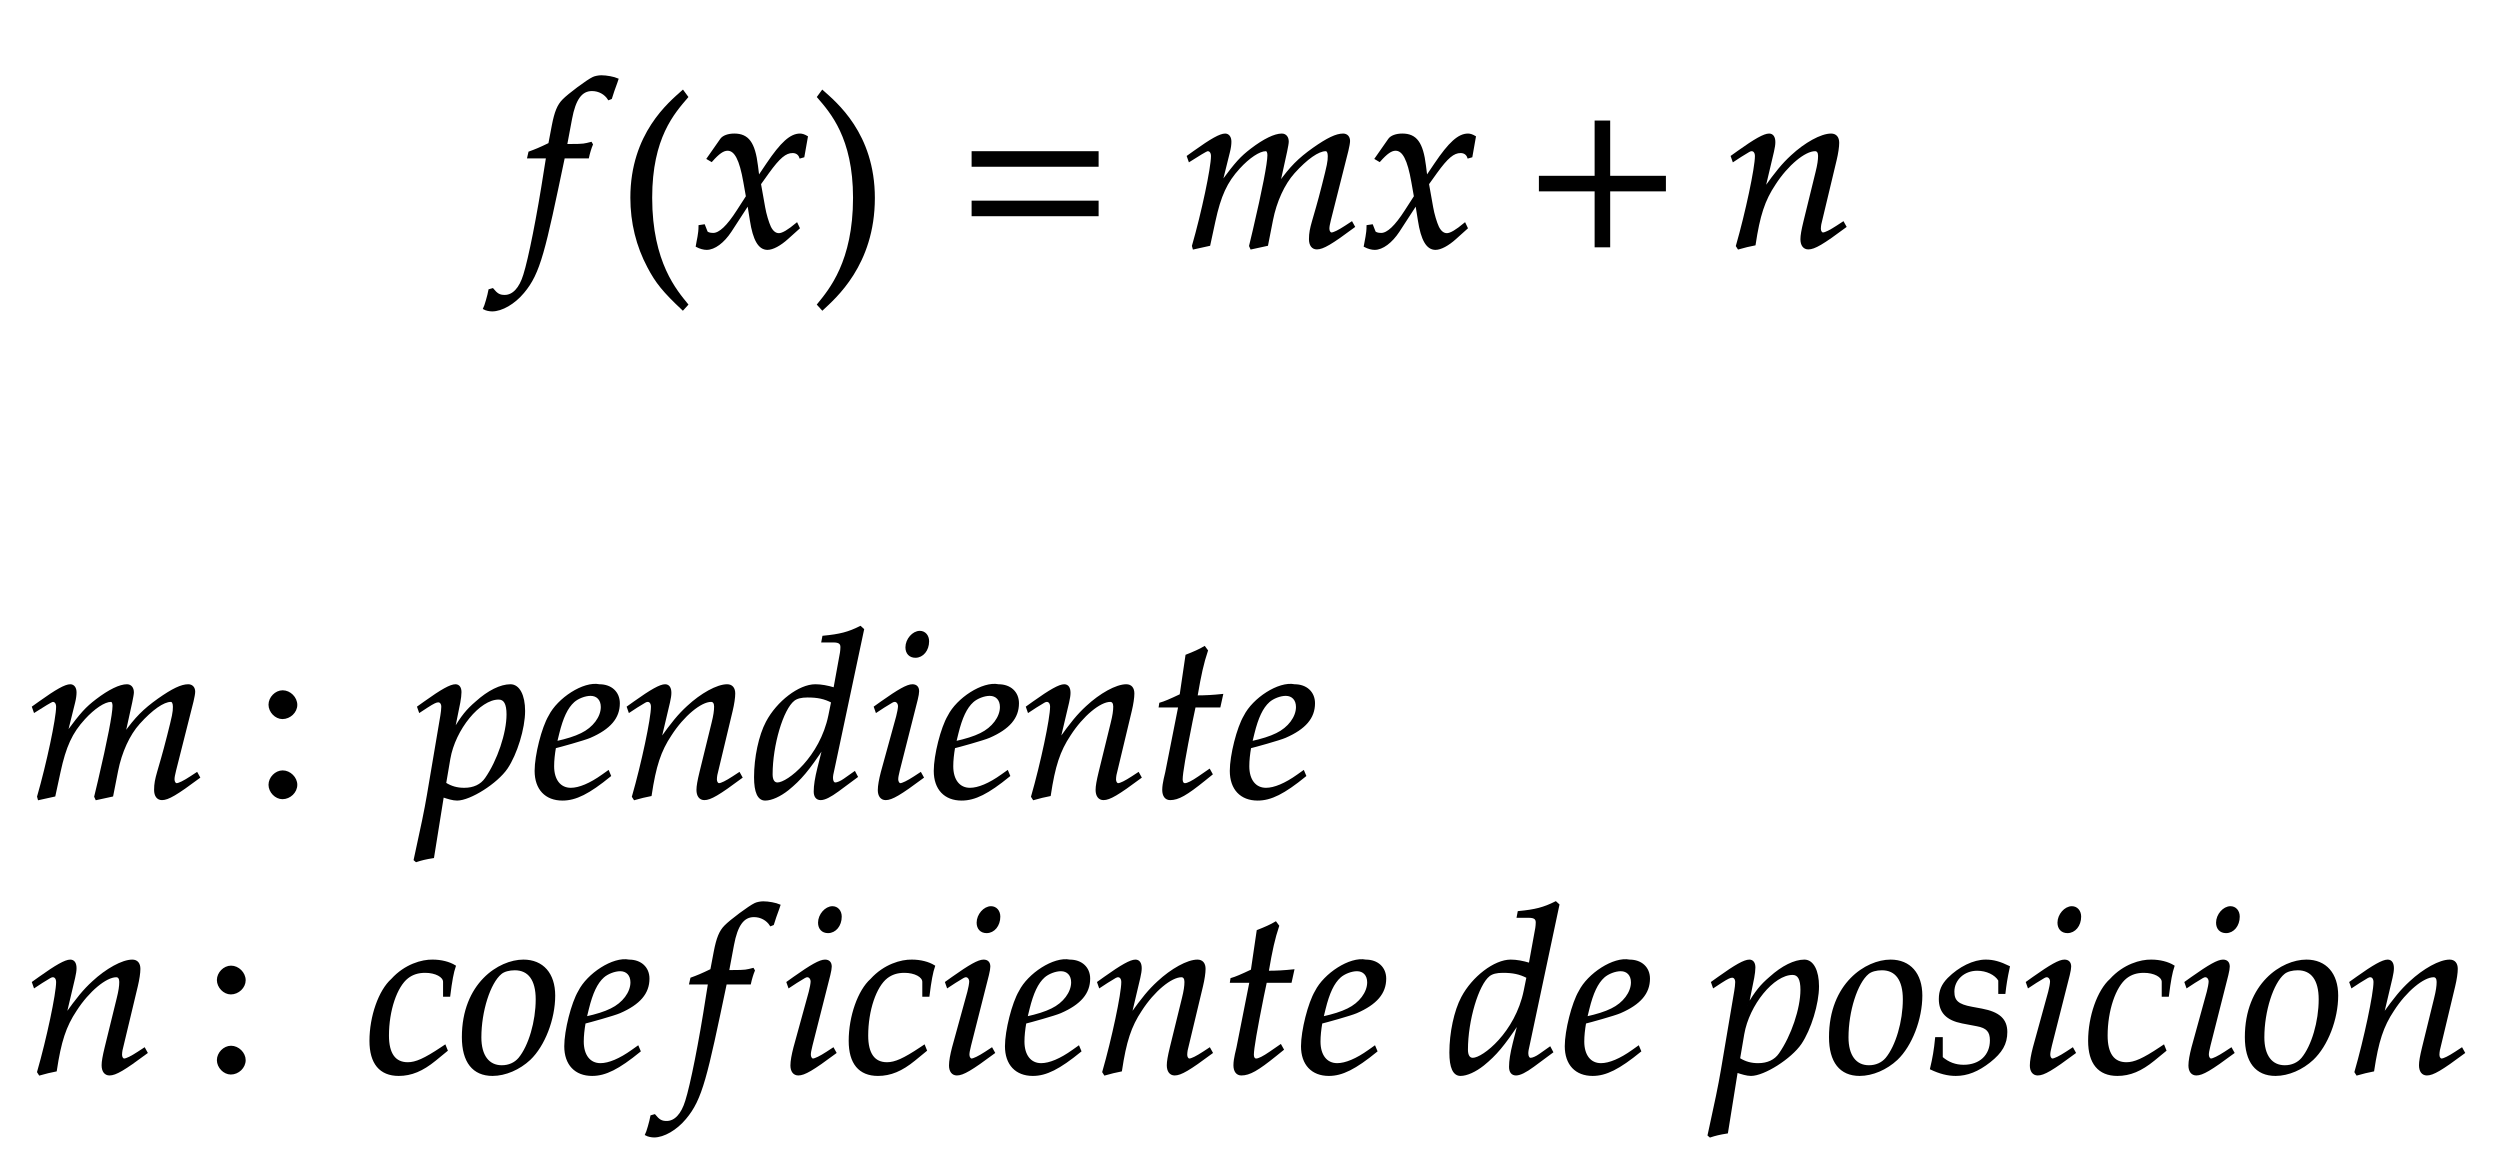 ﻿<svg xmlns="http://www.w3.org/2000/svg" xmlns:xlink="http://www.w3.org/1999/xlink" width="183.04" height="84.64" style="width:183.04px;height:84.64px;font-family:Asana-Math, Asana;background:#FFF;"><g><g><g><g transform="matrix(1,0,0,1,2,18.04)"><path transform="matrix(0.017,0,0,-0.017,0,0)" d="M2337 437L2321 437L2342 549C2358 635 2386 673 2432 673C2462 673 2489 658 2504 634L2514 638C2519 654 2529 685 2537 705L2542 720C2526 727 2495 733 2472 733C2461 733 2445 730 2437 726C2413 715 2331 654 2308 630C2286 608 2274 578 2263 521L2248 442C2207 422 2187 414 2162 405L2157 383L2238 383L2229 327C2199 132 2162 -54 2140 -123C2122 -182 2092 -213 2056 -213C2033 -213 2022 -206 2004 -184L1990 -188C1986 -211 1972 -259 1967 -268C1976 -273 1991 -276 2002 -276C2043 -276 2097 -245 2136 -198C2207 -114 2227 -18 2311 383L2415 383C2419 402 2426 425 2432 439L2428 446C2399 439 2400 437 2337 437Z" stroke="rgb(0,0,0)" stroke-opacity="1" stroke-width="8" fill="rgb(0,0,0)" fill-opacity="1"></path></g></g><g><g transform="matrix(1,0,0,1,45.2,19)"><path transform="matrix(0.017,0,0,-0.017,0,0)" d="M146 266C146 526 243 632 301 700L282 726C225 675 60 542 60 266C60 159 85 58 133 -32C168 -99 200 -138 282 -215L301 -194C255 -137 146 -15 146 266Z" stroke="rgb(0,0,0)" stroke-opacity="1" stroke-width="8" fill="rgb(0,0,0)" fill-opacity="1"></path></g></g><g><g transform="matrix(1,0,0,1,50.855,18.04)"><path transform="matrix(0.017,0,0,-0.017,0,0)" d="M9 1C24 -7 40 -11 52 -11C85 -11 124 18 155 65L231 182L242 113C255 28 278 -11 314 -11C336 -11 368 6 400 35L449 79L440 98C404 68 379 53 363 53C348 53 335 63 325 83C316 102 305 139 300 168L282 269L317 318C364 383 391 406 422 406C438 406 450 398 455 383L469 387L484 472C472 479 463 482 454 482C414 482 374 446 312 354L275 299L269 347C257 446 230 482 171 482C145 482 123 474 114 461L56 378L73 368C103 402 123 416 142 416C175 416 197 375 214 277L225 215L185 153C142 86 108 54 80 54C65 54 54 58 52 63L41 91L21 88C21 53 13 27 9 1Z" stroke="rgb(0,0,0)" stroke-opacity="1" stroke-width="8" fill="rgb(0,0,0)" fill-opacity="1"></path></g></g><g><g transform="matrix(1,0,0,1,59.345,19)"><path transform="matrix(0.017,0,0,-0.017,0,0)" d="M51 726L32 700C87 636 187 526 187 266C187 -10 83 -131 32 -194L51 -215C104 -165 273 -23 273 265C273 542 108 675 51 726Z" stroke="rgb(0,0,0)" stroke-opacity="1" stroke-width="8" fill="rgb(0,0,0)" fill-opacity="1"></path></g></g><g><g transform="matrix(1,0,0,1,70.1,18.04)"><path transform="matrix(0.017,0,0,-0.017,0,0)" d="M604 347L604 406L65 406L65 347ZM604 134L604 193L65 193L65 134Z" stroke="rgb(0,0,0)" stroke-opacity="1" stroke-width="8" fill="rgb(0,0,0)" fill-opacity="1"></path></g></g><g><g transform="matrix(1,0,0,1,86.555,18.04)"><path transform="matrix(0.017,0,0,-0.017,0,0)" d="M730 103L704 86C675 67 653 56 643 56C636 56 630 65 630 76C630 86 632 95 637 116L712 413C716 430 719 446 719 454C719 471 709 482 693 482C664 482 626 464 565 421C502 376 467 341 418 272L448 409C452 429 455 444 455 451C455 470 445 482 429 482C399 482 353 460 298 418C254 384 234 363 169 275L202 408C206 424 208 439 208 451C208 470 199 482 185 482C164 482 126 461 52 408L24 388L31 368C68 391 103 414 110 414C121 414 128 404 128 389C128 338 87 145 46 2L49 -9L117 6L139 108C163 219 190 278 245 338C287 384 332 414 360 414C367 414 371 406 371 393C371 358 349 244 308 69L292 2L297 -9L366 6L387 113C403 194 437 269 481 318C536 379 586 414 618 414C626 414 631 405 631 389C631 365 628 351 606 264C566 105 550 84 550 31C550 6 561 -9 580 -9C606 -9 642 12 740 85ZM786 1C801 -7 817 -11 829 -11C862 -11 901 18 932 65L1008 182L1019 113C1032 28 1055 -11 1091 -11C1113 -11 1145 6 1177 35L1226 79L1217 98C1181 68 1156 53 1140 53C1125 53 1112 63 1102 83C1093 102 1082 139 1077 168L1059 269L1094 318C1141 383 1168 406 1199 406C1215 406 1227 398 1232 383L1246 387L1261 472C1249 479 1240 482 1231 482C1191 482 1151 446 1089 354L1052 299L1046 347C1034 446 1007 482 948 482C922 482 900 474 891 461L833 378L850 368C880 402 900 416 919 416C952 416 974 375 991 277L1002 215L962 153C919 86 885 54 857 54C842 54 831 58 829 63L818 91L798 88C798 53 790 27 786 1Z" stroke="rgb(0,0,0)" stroke-opacity="1" stroke-width="8" fill="rgb(0,0,0)" fill-opacity="1"></path></g></g><g><g transform="matrix(1,0,0,1,111.635,18.04)"><path transform="matrix(0.017,0,0,-0.017,0,0)" d="M604 241L604 300L364 300L364 538L305 538L305 300L65 300L65 241L305 241L305 0L364 0L364 241Z" stroke="rgb(0,0,0)" stroke-opacity="1" stroke-width="8" fill="rgb(0,0,0)" fill-opacity="1"></path></g></g><g><g transform="matrix(1,0,0,1,126.38,18.04)"><path transform="matrix(0.017,0,0,-0.017,0,0)" d="M24 388L31 368L63 389C100 412 103 414 110 414C121 414 128 404 128 389C128 338 87 145 46 2L53 -9C78 -2 101 4 123 8C142 134 163 199 209 268C263 352 338 414 383 414C394 414 400 405 400 390C400 372 397 351 389 319L337 107C328 70 324 47 324 31C324 6 335 -9 354 -9C380 -9 416 12 514 85L504 103L478 86C449 67 427 56 417 56C410 56 404 65 404 76C404 81 405 92 406 96L472 372C479 401 483 429 483 446C483 469 472 482 452 482C410 482 341 444 282 389C244 354 216 320 164 247L202 408C206 426 208 438 208 449C208 470 200 482 185 482C164 482 125 460 52 408Z" stroke="rgb(0,0,0)" stroke-opacity="1" stroke-width="8" fill="rgb(0,0,0)" fill-opacity="1"></path></g></g></g><g></g><g><g><g transform="matrix(1,0,0,1,2,58.36)"><path transform="matrix(0.017,0,0,-0.017,0,0)" d="M730 103L704 86C675 67 653 56 643 56C636 56 630 65 630 76C630 86 632 95 637 116L712 413C716 430 719 446 719 454C719 471 709 482 693 482C664 482 626 464 565 421C502 376 467 341 418 272L448 409C452 429 455 444 455 451C455 470 445 482 429 482C399 482 353 460 298 418C254 384 234 363 169 275L202 408C206 424 208 439 208 451C208 470 199 482 185 482C164 482 126 461 52 408L24 388L31 368C68 391 103 414 110 414C121 414 128 404 128 389C128 338 87 145 46 2L49 -9L117 6L139 108C163 219 190 278 245 338C287 384 332 414 360 414C367 414 371 406 371 393C371 358 349 244 308 69L292 2L297 -9L366 6L387 113C403 194 437 269 481 318C536 379 586 414 618 414C626 414 631 405 631 389C631 365 628 351 606 264C566 105 550 84 550 31C550 6 561 -9 580 -9C606 -9 642 12 740 85Z" stroke="rgb(0,0,0)" stroke-opacity="1" stroke-width="8" fill="rgb(0,0,0)" fill-opacity="1"></path></g></g><g><g transform="matrix(1,0,0,1,18.605,58.36)"><path transform="matrix(0.017,0,0,-0.017,0,0)" d="M123 111C93 111 66 83 66 53C66 23 93 -5 122 -5C154 -5 182 22 182 53C182 83 154 111 123 111ZM123 456C93 456 66 428 66 398C66 368 93 340 122 340C154 340 182 367 182 397C182 428 154 456 123 456Z" stroke="rgb(0,0,0)" stroke-opacity="1" stroke-width="8" fill="rgb(0,0,0)" fill-opacity="1"></path></g></g><g><g transform="matrix(1,0,0,1,26.24,58.36)"><path transform="matrix(0.017,0,0,-0.017,0,0)" d="M425 -11C481 -11 596 62 639 125C680 186 714 296 714 371C714 438 691 482 655 482C613 482 560 456 508 409C467 374 447 348 411 289L435 408C438 425 440 440 440 452C440 471 432 482 418 482C397 482 359 461 285 408L257 388L264 368L296 389C324 407 335 412 344 412C354 412 361 403 361 389C361 381 359 361 357 351L299 8C289 -52 270 -143 250 -233L242 -270L249 -276C270 -269 290 -264 322 -259L364 3C385 -4 407 -11 425 -11ZM392 165C414 293 521 424 604 424C630 424 642 402 642 356C642 275 602 156 549 80C529 51 497 36 456 36C425 36 400 43 374 59ZM1076 111L1052 94C999 56 951 36 915 36C868 36 839 73 839 133C839 158 842 185 847 214C864 218 973 248 998 259C1083 296 1122 342 1122 404C1122 451 1088 482 1038 482C970 496 860 423 823 349C793 299 763 180 763 113C763 35 807 -11 879 -11C936 -11 992 17 1084 92ZM861 274C878 343 898 386 927 412C945 428 976 440 1000 440C1029 440 1048 420 1048 388C1048 344 1013 297 961 272C933 258 897 247 852 237ZM1160 388L1167 368L1199 389C1236 412 1239 414 1246 414C1257 414 1264 404 1264 389C1264 338 1223 145 1182 2L1189 -9C1214 -2 1237 4 1259 8C1278 134 1299 199 1345 268C1399 352 1474 414 1519 414C1530 414 1536 405 1536 390C1536 372 1533 351 1525 319L1473 107C1464 70 1460 47 1460 31C1460 6 1471 -9 1490 -9C1516 -9 1552 12 1650 85L1640 103L1614 86C1585 67 1563 56 1553 56C1546 56 1540 65 1540 76C1540 81 1541 92 1542 96L1608 372C1615 401 1619 429 1619 446C1619 469 1608 482 1588 482C1546 482 1477 444 1418 389C1380 354 1352 320 1300 247L1338 408C1342 426 1344 438 1344 449C1344 470 1336 482 1321 482C1300 482 1261 460 1188 408ZM2174 722L2162 733C2110 707 2074 698 2002 691L1998 670L2046 670C2070 670 2080 663 2080 646C2080 638 2079 629 2078 622L2050 468C2020 477 1993 482 1968 482C1899 482 1805 410 1759 323C1728 265 1708 170 1708 86C1708 21 1723 -11 1752 -11C1779 -11 1816 6 1850 33C1904 77 1937 116 2004 217L1981 126C1970 82 1965 50 1965 24C1965 3 1974 -9 1991 -9C2008 -9 2032 3 2066 28L2147 88L2137 107L2093 76C2079 66 2063 59 2054 59C2046 59 2040 68 2040 82C2040 90 2041 99 2048 128ZM1805 59C1789 59 1780 73 1780 98C1780 224 1826 380 1875 418C1888 428 1907 433 1934 433C1978 433 2007 427 2040 410L2028 351C1991 171 1850 59 1805 59ZM2224 388L2231 368L2263 389C2300 412 2303 414 2310 414C2320 414 2328 404 2328 391C2328 384 2324 361 2320 347L2254 107C2246 76 2241 49 2241 30C2241 6 2252 -9 2271 -9C2297 -9 2333 12 2431 85L2421 103L2395 86C2366 67 2343 56 2334 56C2327 56 2321 66 2321 76C2321 86 2323 95 2328 116L2405 420C2409 437 2411 448 2411 456C2411 473 2402 482 2386 482C2364 482 2327 461 2252 408ZM2418 712C2389 712 2360 679 2360 645C2360 620 2375 604 2399 604C2430 604 2454 633 2454 671C2454 695 2439 712 2418 712ZM2795 111L2771 94C2718 56 2670 36 2634 36C2587 36 2558 73 2558 133C2558 158 2561 185 2566 214C2583 218 2692 248 2717 259C2802 296 2841 342 2841 404C2841 451 2807 482 2757 482C2689 496 2579 423 2542 349C2512 299 2482 180 2482 113C2482 35 2526 -11 2598 -11C2655 -11 2711 17 2803 92ZM2580 274C2597 343 2617 386 2646 412C2664 428 2695 440 2719 440C2748 440 2767 420 2767 388C2767 344 2732 297 2680 272C2652 258 2616 247 2571 237ZM2879 388L2886 368L2918 389C2955 412 2958 414 2965 414C2976 414 2983 404 2983 389C2983 338 2942 145 2901 2L2908 -9C2933 -2 2956 4 2978 8C2997 134 3018 199 3064 268C3118 352 3193 414 3238 414C3249 414 3255 405 3255 390C3255 372 3252 351 3244 319L3192 107C3183 70 3179 47 3179 31C3179 6 3190 -9 3209 -9C3235 -9 3271 12 3369 85L3359 103L3333 86C3304 67 3282 56 3272 56C3265 56 3259 65 3259 76C3259 81 3260 92 3261 96L3327 372C3334 401 3338 429 3338 446C3338 469 3327 482 3307 482C3265 482 3196 444 3137 389C3099 354 3071 320 3019 247L3057 408C3061 426 3063 438 3063 449C3063 470 3055 482 3040 482C3019 482 2980 460 2907 408ZM3535 390L3479 107C3478 99 3466 61 3466 31C3466 6 3477 -9 3496 -9C3531 -9 3566 11 3644 74L3675 99L3665 117L3620 86C3591 66 3571 56 3560 56C3551 56 3546 64 3546 76C3546 102 3560 183 3589 328L3602 390L3709 390L3720 440C3682 436 3648 434 3610 434C3626 528 3637 577 3655 631L3644 646C3624 634 3597 622 3566 610L3541 440C3497 419 3471 408 3453 403L3451 390ZM4070 111L4046 94C3993 56 3945 36 3909 36C3862 36 3833 73 3833 133C3833 158 3836 185 3841 214C3858 218 3967 248 3992 259C4077 296 4116 342 4116 404C4116 451 4082 482 4032 482C3964 496 3854 423 3817 349C3787 299 3757 180 3757 113C3757 35 3801 -11 3873 -11C3930 -11 3986 17 4078 92ZM3855 274C3872 343 3892 386 3921 412C3939 428 3970 440 3994 440C4023 440 4042 420 4042 388C4042 344 4007 297 3955 272C3927 258 3891 247 3846 237Z" stroke="rgb(0,0,0)" stroke-opacity="1" stroke-width="8" fill="rgb(0,0,0)" fill-opacity="1"></path></g></g></g><g><g><g transform="matrix(1,0,0,1,2,78.52)"><path transform="matrix(0.017,0,0,-0.017,0,0)" d="M24 388L31 368L63 389C100 412 103 414 110 414C121 414 128 404 128 389C128 338 87 145 46 2L53 -9C78 -2 101 4 123 8C142 134 163 199 209 268C263 352 338 414 383 414C394 414 400 405 400 390C400 372 397 351 389 319L337 107C328 70 324 47 324 31C324 6 335 -9 354 -9C380 -9 416 12 514 85L504 103L478 86C449 67 427 56 417 56C410 56 404 65 404 76C404 81 405 92 406 96L472 372C479 401 483 429 483 446C483 469 472 482 452 482C410 482 341 444 282 389C244 354 216 320 164 247L202 408C206 426 208 438 208 449C208 470 200 482 185 482C164 482 125 460 52 408Z" stroke="rgb(0,0,0)" stroke-opacity="1" stroke-width="8" fill="rgb(0,0,0)" fill-opacity="1"></path></g></g><g><g transform="matrix(1,0,0,1,14.825,78.52)"><path transform="matrix(0.017,0,0,-0.017,0,0)" d="M123 111C93 111 66 83 66 53C66 23 93 -5 122 -5C154 -5 182 22 182 53C182 83 154 111 123 111ZM123 456C93 456 66 428 66 398C66 368 93 340 122 340C154 340 182 367 182 397C182 428 154 456 123 456Z" stroke="rgb(0,0,0)" stroke-opacity="1" stroke-width="8" fill="rgb(0,0,0)" fill-opacity="1"></path></g></g><g><g transform="matrix(1,0,0,1,22.46,78.52)"><path transform="matrix(0.017,0,0,-0.017,0,0)" d="M591 330L614 330C622 395 629 432 638 458C614 473 579 482 542 482C497 483 424 463 367 400C313 352 274 241 274 136C274 40 316 -11 396 -11C450 -11 498 9 553 54L603 95L595 115L580 105C508 57 470 40 435 40C379 40 350 80 350 159C350 267 385 371 434 409C455 425 479 433 510 433C555 433 591 414 591 390ZM672 152C672 46 717 -11 800 -11C855 -11 915 15 960 57C1022 116 1066 230 1066 331C1066 425 1016 482 933 482C829 482 672 382 672 152ZM896 444C957 444 990 399 990 315C990 219 959 113 915 60C897 39 871 27 840 27C782 27 748 72 748 151C748 264 787 387 836 427C849 438 872 444 896 444ZM1426 111L1402 94C1349 56 1301 36 1265 36C1218 36 1189 73 1189 133C1189 158 1192 185 1197 214C1214 218 1323 248 1348 259C1433 296 1472 342 1472 404C1472 451 1438 482 1388 482C1320 496 1210 423 1173 349C1143 299 1113 180 1113 113C1113 35 1157 -11 1229 -11C1286 -11 1342 17 1434 92ZM1211 274C1228 343 1248 386 1277 412C1295 428 1326 440 1350 440C1379 440 1398 420 1398 388C1398 344 1363 297 1311 272C1283 258 1247 247 1202 237ZM1831 437L1815 437L1836 549C1852 635 1880 673 1926 673C1956 673 1983 658 1998 634L2008 638C2013 654 2023 685 2031 705L2036 720C2020 727 1989 733 1966 733C1955 733 1939 730 1931 726C1907 715 1825 654 1802 630C1780 608 1768 578 1757 521L1742 442C1701 422 1681 414 1656 405L1651 383L1732 383L1723 327C1693 132 1656 -54 1634 -123C1616 -182 1586 -213 1550 -213C1527 -213 1516 -206 1498 -184L1484 -188C1480 -211 1466 -259 1461 -268C1470 -273 1485 -276 1496 -276C1537 -276 1591 -245 1630 -198C1701 -114 1721 -18 1805 383L1909 383C1913 402 1920 425 1926 439L1922 446C1893 439 1894 437 1831 437ZM2070 388L2077 368L2109 389C2146 412 2149 414 2156 414C2166 414 2174 404 2174 391C2174 384 2170 361 2166 347L2100 107C2092 76 2087 49 2087 30C2087 6 2098 -9 2117 -9C2143 -9 2179 12 2277 85L2267 103L2241 86C2212 67 2189 56 2180 56C2173 56 2167 66 2167 76C2167 86 2169 95 2174 116L2251 420C2255 437 2257 448 2257 456C2257 473 2248 482 2232 482C2210 482 2173 461 2098 408ZM2264 712C2235 712 2206 679 2206 645C2206 620 2221 604 2245 604C2276 604 2300 633 2300 671C2300 695 2285 712 2264 712ZM2655 330L2678 330C2686 395 2693 432 2702 458C2678 473 2643 482 2606 482C2561 483 2488 463 2431 400C2377 352 2338 241 2338 136C2338 40 2380 -11 2460 -11C2514 -11 2562 9 2617 54L2667 95L2659 115L2644 105C2572 57 2534 40 2499 40C2443 40 2414 80 2414 159C2414 267 2449 371 2498 409C2519 425 2543 433 2574 433C2619 433 2655 414 2655 390ZM2753 388L2760 368L2792 389C2829 412 2832 414 2839 414C2849 414 2857 404 2857 391C2857 384 2853 361 2849 347L2783 107C2775 76 2770 49 2770 30C2770 6 2781 -9 2800 -9C2826 -9 2862 12 2960 85L2950 103L2924 86C2895 67 2872 56 2863 56C2856 56 2850 66 2850 76C2850 86 2852 95 2857 116L2934 420C2938 437 2940 448 2940 456C2940 473 2931 482 2915 482C2893 482 2856 461 2781 408ZM2947 712C2918 712 2889 679 2889 645C2889 620 2904 604 2928 604C2959 604 2983 633 2983 671C2983 695 2968 712 2947 712ZM3324 111L3300 94C3247 56 3199 36 3163 36C3116 36 3087 73 3087 133C3087 158 3090 185 3095 214C3112 218 3221 248 3246 259C3331 296 3370 342 3370 404C3370 451 3336 482 3286 482C3218 496 3108 423 3071 349C3041 299 3011 180 3011 113C3011 35 3055 -11 3127 -11C3184 -11 3240 17 3332 92ZM3109 274C3126 343 3146 386 3175 412C3193 428 3224 440 3248 440C3277 440 3296 420 3296 388C3296 344 3261 297 3209 272C3181 258 3145 247 3100 237ZM3408 388L3415 368L3447 389C3484 412 3487 414 3494 414C3505 414 3512 404 3512 389C3512 338 3471 145 3430 2L3437 -9C3462 -2 3485 4 3507 8C3526 134 3547 199 3593 268C3647 352 3722 414 3767 414C3778 414 3784 405 3784 390C3784 372 3781 351 3773 319L3721 107C3712 70 3708 47 3708 31C3708 6 3719 -9 3738 -9C3764 -9 3800 12 3898 85L3888 103L3862 86C3833 67 3811 56 3801 56C3794 56 3788 65 3788 76C3788 81 3789 92 3790 96L3856 372C3863 401 3867 429 3867 446C3867 469 3856 482 3836 482C3794 482 3725 444 3666 389C3628 354 3600 320 3548 247L3586 408C3590 426 3592 438 3592 449C3592 470 3584 482 3569 482C3548 482 3509 460 3436 408ZM4064 390L4008 107C4007 99 3995 61 3995 31C3995 6 4006 -9 4025 -9C4060 -9 4095 11 4173 74L4204 99L4194 117L4149 86C4120 66 4100 56 4089 56C4080 56 4075 64 4075 76C4075 102 4089 183 4118 328L4131 390L4238 390L4249 440C4211 436 4177 434 4139 434C4155 528 4166 577 4184 631L4173 646C4153 634 4126 622 4095 610L4070 440C4026 419 4000 408 3982 403L3980 390ZM4599 111L4575 94C4522 56 4474 36 4438 36C4391 36 4362 73 4362 133C4362 158 4365 185 4370 214C4387 218 4496 248 4521 259C4606 296 4645 342 4645 404C4645 451 4611 482 4561 482C4493 496 4383 423 4346 349C4316 299 4286 180 4286 113C4286 35 4330 -11 4402 -11C4459 -11 4515 17 4607 92ZM4384 274C4401 343 4421 386 4450 412C4468 428 4499 440 4523 440C4552 440 4571 420 4571 388C4571 344 4536 297 4484 272C4456 258 4420 247 4375 237ZM5391 722L5379 733C5327 707 5291 698 5219 691L5215 670L5263 670C5287 670 5297 663 5297 646C5297 638 5296 629 5295 622L5267 468C5237 477 5210 482 5185 482C5116 482 5022 410 4976 323C4945 265 4925 170 4925 86C4925 21 4940 -11 4969 -11C4996 -11 5033 6 5067 33C5121 77 5154 116 5221 217L5198 126C5187 82 5182 50 5182 24C5182 3 5191 -9 5208 -9C5225 -9 5249 3 5283 28L5364 88L5354 107L5310 76C5296 66 5280 59 5271 59C5263 59 5257 68 5257 82C5257 90 5258 99 5265 128ZM5022 59C5006 59 4997 73 4997 98C4997 224 5043 380 5092 418C5105 428 5124 433 5151 433C5195 433 5224 427 5257 410L5245 351C5208 171 5067 59 5022 59ZM5735 111L5711 94C5658 56 5610 36 5574 36C5527 36 5498 73 5498 133C5498 158 5501 185 5506 214C5523 218 5632 248 5657 259C5742 296 5781 342 5781 404C5781 451 5747 482 5697 482C5629 496 5519 423 5482 349C5452 299 5422 180 5422 113C5422 35 5466 -11 5538 -11C5595 -11 5651 17 5743 92ZM5520 274C5537 343 5557 386 5586 412C5604 428 5635 440 5659 440C5688 440 5707 420 5707 388C5707 344 5672 297 5620 272C5592 258 5556 247 5511 237ZM6220 -11C6276 -11 6391 62 6434 125C6475 186 6509 296 6509 371C6509 438 6486 482 6450 482C6408 482 6355 456 6303 409C6262 374 6242 348 6206 289L6230 408C6233 425 6235 440 6235 452C6235 471 6227 482 6213 482C6192 482 6154 461 6080 408L6052 388L6059 368L6091 389C6119 407 6130 412 6139 412C6149 412 6156 403 6156 389C6156 381 6154 361 6152 351L6094 8C6084 -52 6065 -143 6045 -233L6037 -270L6044 -276C6065 -269 6085 -264 6117 -259L6159 3C6180 -4 6202 -11 6220 -11ZM6187 165C6209 293 6316 424 6399 424C6425 424 6437 402 6437 356C6437 275 6397 156 6344 80C6324 51 6292 36 6251 36C6220 36 6195 43 6169 59ZM6560 152C6560 46 6605 -11 6688 -11C6743 -11 6803 15 6848 57C6910 116 6954 230 6954 331C6954 425 6904 482 6821 482C6717 482 6560 382 6560 152ZM6784 444C6845 444 6878 399 6878 315C6878 219 6847 113 6803 60C6785 39 6759 27 6728 27C6670 27 6636 72 6636 151C6636 264 6675 387 6724 427C6737 438 6760 444 6784 444ZM7017 148C7012 97 7006 62 6995 16C7033 -2 7067 -11 7102 -11C7151 -11 7197 7 7248 47C7299 87 7320 124 7320 174C7320 228 7288 257 7214 271L7171 279C7111 290 7092 307 7092 348C7092 401 7137 442 7194 442C7235 442 7273 424 7289 397L7289 342L7312 342C7316 377 7320 404 7331 455C7292 474 7264 482 7231 482C7179 482 7118 452 7070 404C7044 377 7033 352 7033 316C7033 260 7064 228 7130 215L7193 203C7237 195 7253 177 7253 138C7253 73 7207 29 7136 29C7101 29 7070 40 7042 64L7042 148ZM7408 388L7415 368L7447 389C7484 412 7487 414 7494 414C7504 414 7512 404 7512 391C7512 384 7508 361 7504 347L7438 107C7430 76 7425 49 7425 30C7425 6 7436 -9 7455 -9C7481 -9 7517 12 7615 85L7605 103L7579 86C7550 67 7527 56 7518 56C7511 56 7505 66 7505 76C7505 86 7507 95 7512 116L7589 420C7593 437 7595 448 7595 456C7595 473 7586 482 7570 482C7548 482 7511 461 7436 408ZM7602 712C7573 712 7544 679 7544 645C7544 620 7559 604 7583 604C7614 604 7638 633 7638 671C7638 695 7623 712 7602 712ZM7993 330L8016 330C8024 395 8031 432 8040 458C8016 473 7981 482 7944 482C7899 483 7826 463 7769 400C7715 352 7676 241 7676 136C7676 40 7718 -11 7798 -11C7852 -11 7900 9 7955 54L8005 95L7997 115L7982 105C7910 57 7872 40 7837 40C7781 40 7752 80 7752 159C7752 267 7787 371 7836 409C7857 425 7881 433 7912 433C7957 433 7993 414 7993 390ZM8091 388L8098 368L8130 389C8167 412 8170 414 8177 414C8187 414 8195 404 8195 391C8195 384 8191 361 8187 347L8121 107C8113 76 8108 49 8108 30C8108 6 8119 -9 8138 -9C8164 -9 8200 12 8298 85L8288 103L8262 86C8233 67 8210 56 8201 56C8194 56 8188 66 8188 76C8188 86 8190 95 8195 116L8272 420C8276 437 8278 448 8278 456C8278 473 8269 482 8253 482C8231 482 8194 461 8119 408ZM8285 712C8256 712 8227 679 8227 645C8227 620 8242 604 8266 604C8297 604 8321 633 8321 671C8321 695 8306 712 8285 712ZM8351 152C8351 46 8396 -11 8479 -11C8534 -11 8594 15 8639 57C8701 116 8745 230 8745 331C8745 425 8695 482 8612 482C8508 482 8351 382 8351 152ZM8575 444C8636 444 8669 399 8669 315C8669 219 8638 113 8594 60C8576 39 8550 27 8519 27C8461 27 8427 72 8427 151C8427 264 8466 387 8515 427C8528 438 8551 444 8575 444ZM8801 388L8808 368L8840 389C8877 412 8880 414 8887 414C8898 414 8905 404 8905 389C8905 338 8864 145 8823 2L8830 -9C8855 -2 8878 4 8900 8C8919 134 8940 199 8986 268C9040 352 9115 414 9160 414C9171 414 9177 405 9177 390C9177 372 9174 351 9166 319L9114 107C9105 70 9101 47 9101 31C9101 6 9112 -9 9131 -9C9157 -9 9193 12 9291 85L9281 103L9255 86C9226 67 9204 56 9194 56C9187 56 9181 65 9181 76C9181 81 9182 92 9183 96L9249 372C9256 401 9260 429 9260 446C9260 469 9249 482 9229 482C9187 482 9118 444 9059 389C9021 354 8993 320 8941 247L8979 408C8983 426 8985 438 8985 449C8985 470 8977 482 8962 482C8941 482 8902 460 8829 408Z" stroke="rgb(0,0,0)" stroke-opacity="1" stroke-width="8" fill="rgb(0,0,0)" fill-opacity="1"></path></g></g></g></g></svg>